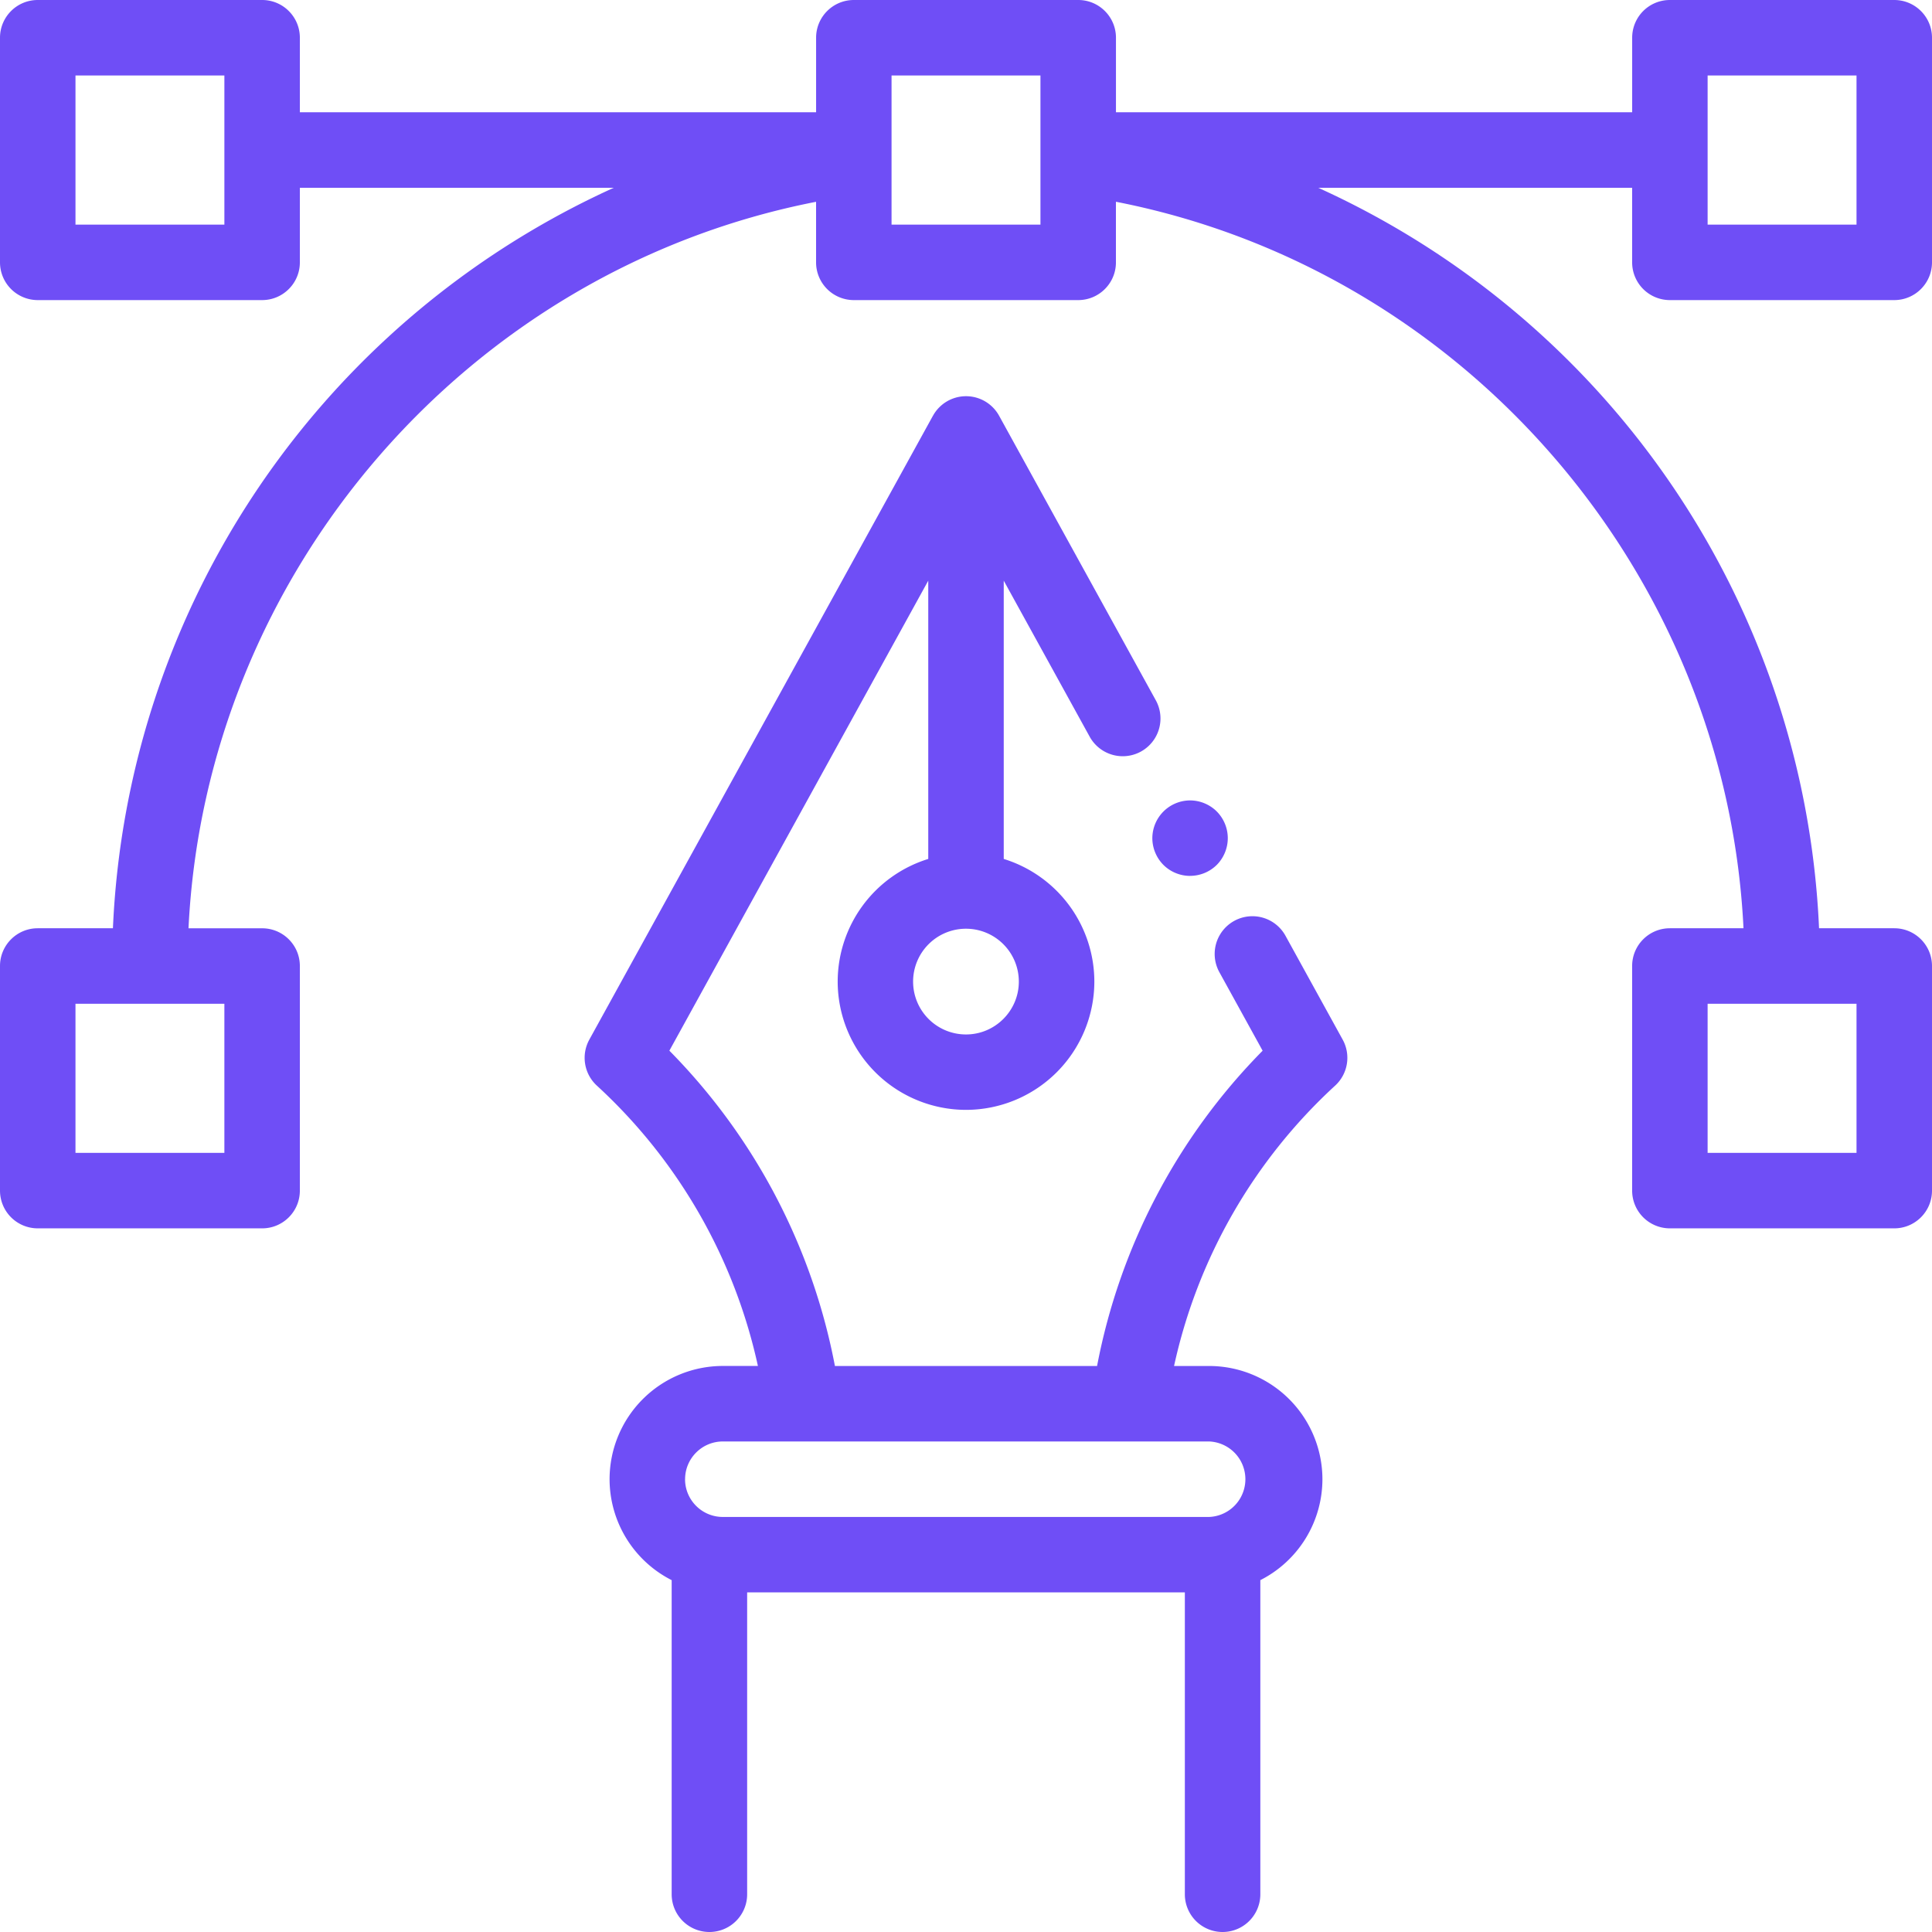 <svg xmlns="http://www.w3.org/2000/svg" width="58" height="58" fill="none" viewBox="0 0 58 58">
  <g clip-path="url(#a)">
    <path fill="#6F4EF6" d="M7.87 9.009H1.133A1.133 1.133 0 0 1 0 7.876V1.133C0 .507.507 0 1.133 0H7.87c.625 0 1.132.507 1.132 1.133V3.37H24.5V1.133C24.5.507 25.007 0 25.633 0h6.736c.626 0 1.133.507 1.133 1.133V3.37h15.497V1.133A1.131 1.131 0 0 1 50.13 0h6.736C57.493 0 58 .507 58 1.133v6.743c0 .625-.507 1.133-1.133 1.133h-6.736a1.133 1.133 0 0 1-1.133-1.133V5.637h-9.424a25.688 25.688 0 0 1 8.748 6.509 25.627 25.627 0 0 1 6.287 15.721h2.258c.626 0 1.133.507 1.133 1.133v6.743c0 .626-.507 1.133-1.133 1.133h-6.736a1.133 1.133 0 0 1-1.133-1.133V29c0-.626.507-1.133 1.133-1.133h2.21c-.522-10.675-8.375-19.766-18.84-21.81v1.82c0 .625-.507 1.132-1.133 1.132h-6.736a1.133 1.133 0 0 1-1.133-1.133V6.058C14.034 8.1 6.18 17.192 5.659 27.868h2.21c.626 0 1.133.506 1.133 1.132v6.743c0 .626-.507 1.133-1.132 1.133H1.133A1.133 1.133 0 0 1 0 35.743V29c0-.626.507-1.133 1.133-1.133H3.39a25.627 25.627 0 0 1 6.288-15.721 25.688 25.688 0 0 1 8.748-6.509H9.002v2.24c0 .624-.507 1.132-1.132 1.132Zm43.393-2.266h4.471V2.266h-4.47v4.477Zm0 27.867h4.471v-4.477h-4.47v4.477Zm-48.997 0h4.47v-4.477h-4.47v4.477ZM26.764 6.743h4.471V2.266h-4.47v4.477ZM6.738 2.266H2.266v4.477h4.47V2.266Z"/>
    <path fill="#6F4EF6" d="M28.009 12.48a1.133 1.133 0 0 1 1.984 0l4.705 8.543a1.132 1.132 0 1 1-1.985 1.093l-2.58-4.684v8.354a3.859 3.859 0 0 1 2.72 3.682A3.856 3.856 0 0 1 29 33.319a3.856 3.856 0 0 1-3.852-3.851 3.859 3.859 0 0 1 2.719-3.682v-8.354l-7.772 14.11a18.36 18.36 0 0 1 4.97 9.466h7.87a18.365 18.365 0 0 1 4.97-9.465l-1.299-2.358a1.133 1.133 0 0 1 1.985-1.093l1.717 3.118a1.133 1.133 0 0 1-.227 1.382 16.076 16.076 0 0 0-4.835 8.416h1.055a3.403 3.403 0 0 1 3.399 3.398 3.4 3.4 0 0 1-1.864 3.031v9.43a1.133 1.133 0 1 1-2.266 0v-9.062H22.43v9.062a1.133 1.133 0 1 1-2.266 0v-9.43a3.401 3.401 0 0 1-1.864-3.03 3.402 3.402 0 0 1 3.399-3.4h1.054a16.078 16.078 0 0 0-4.834-8.415 1.133 1.133 0 0 1-.227-1.382l10.316-18.73ZM29 31.055c.874 0 1.586-.712 1.586-1.586A1.587 1.587 0 1 0 29 31.055Zm-8.434 13.352c0 .625.508 1.133 1.133 1.133h14.602a1.134 1.134 0 0 0 0-2.266H21.7c-.625 0-1.133.508-1.133 1.133Z"/>
    <path fill="#6F4EF6" d="M35.727 26.295c-.299 0-.59-.12-.801-.331a1.144 1.144 0 0 1-.332-.802 1.138 1.138 0 0 1 1.132-1.133c.3 0 .592.122.802.332.211.212.331.503.331.801 0 .3-.12.59-.33.802a1.14 1.14 0 0 1-.802.33Z"/>
  </g>
  <defs>
    <clipPath id="a">
      <path fill="#fff" d="M0 0h58v58H0z" transform="matrix(-1 0 0 1 58 0)"/>
    </clipPath>
  </defs>
</svg>
